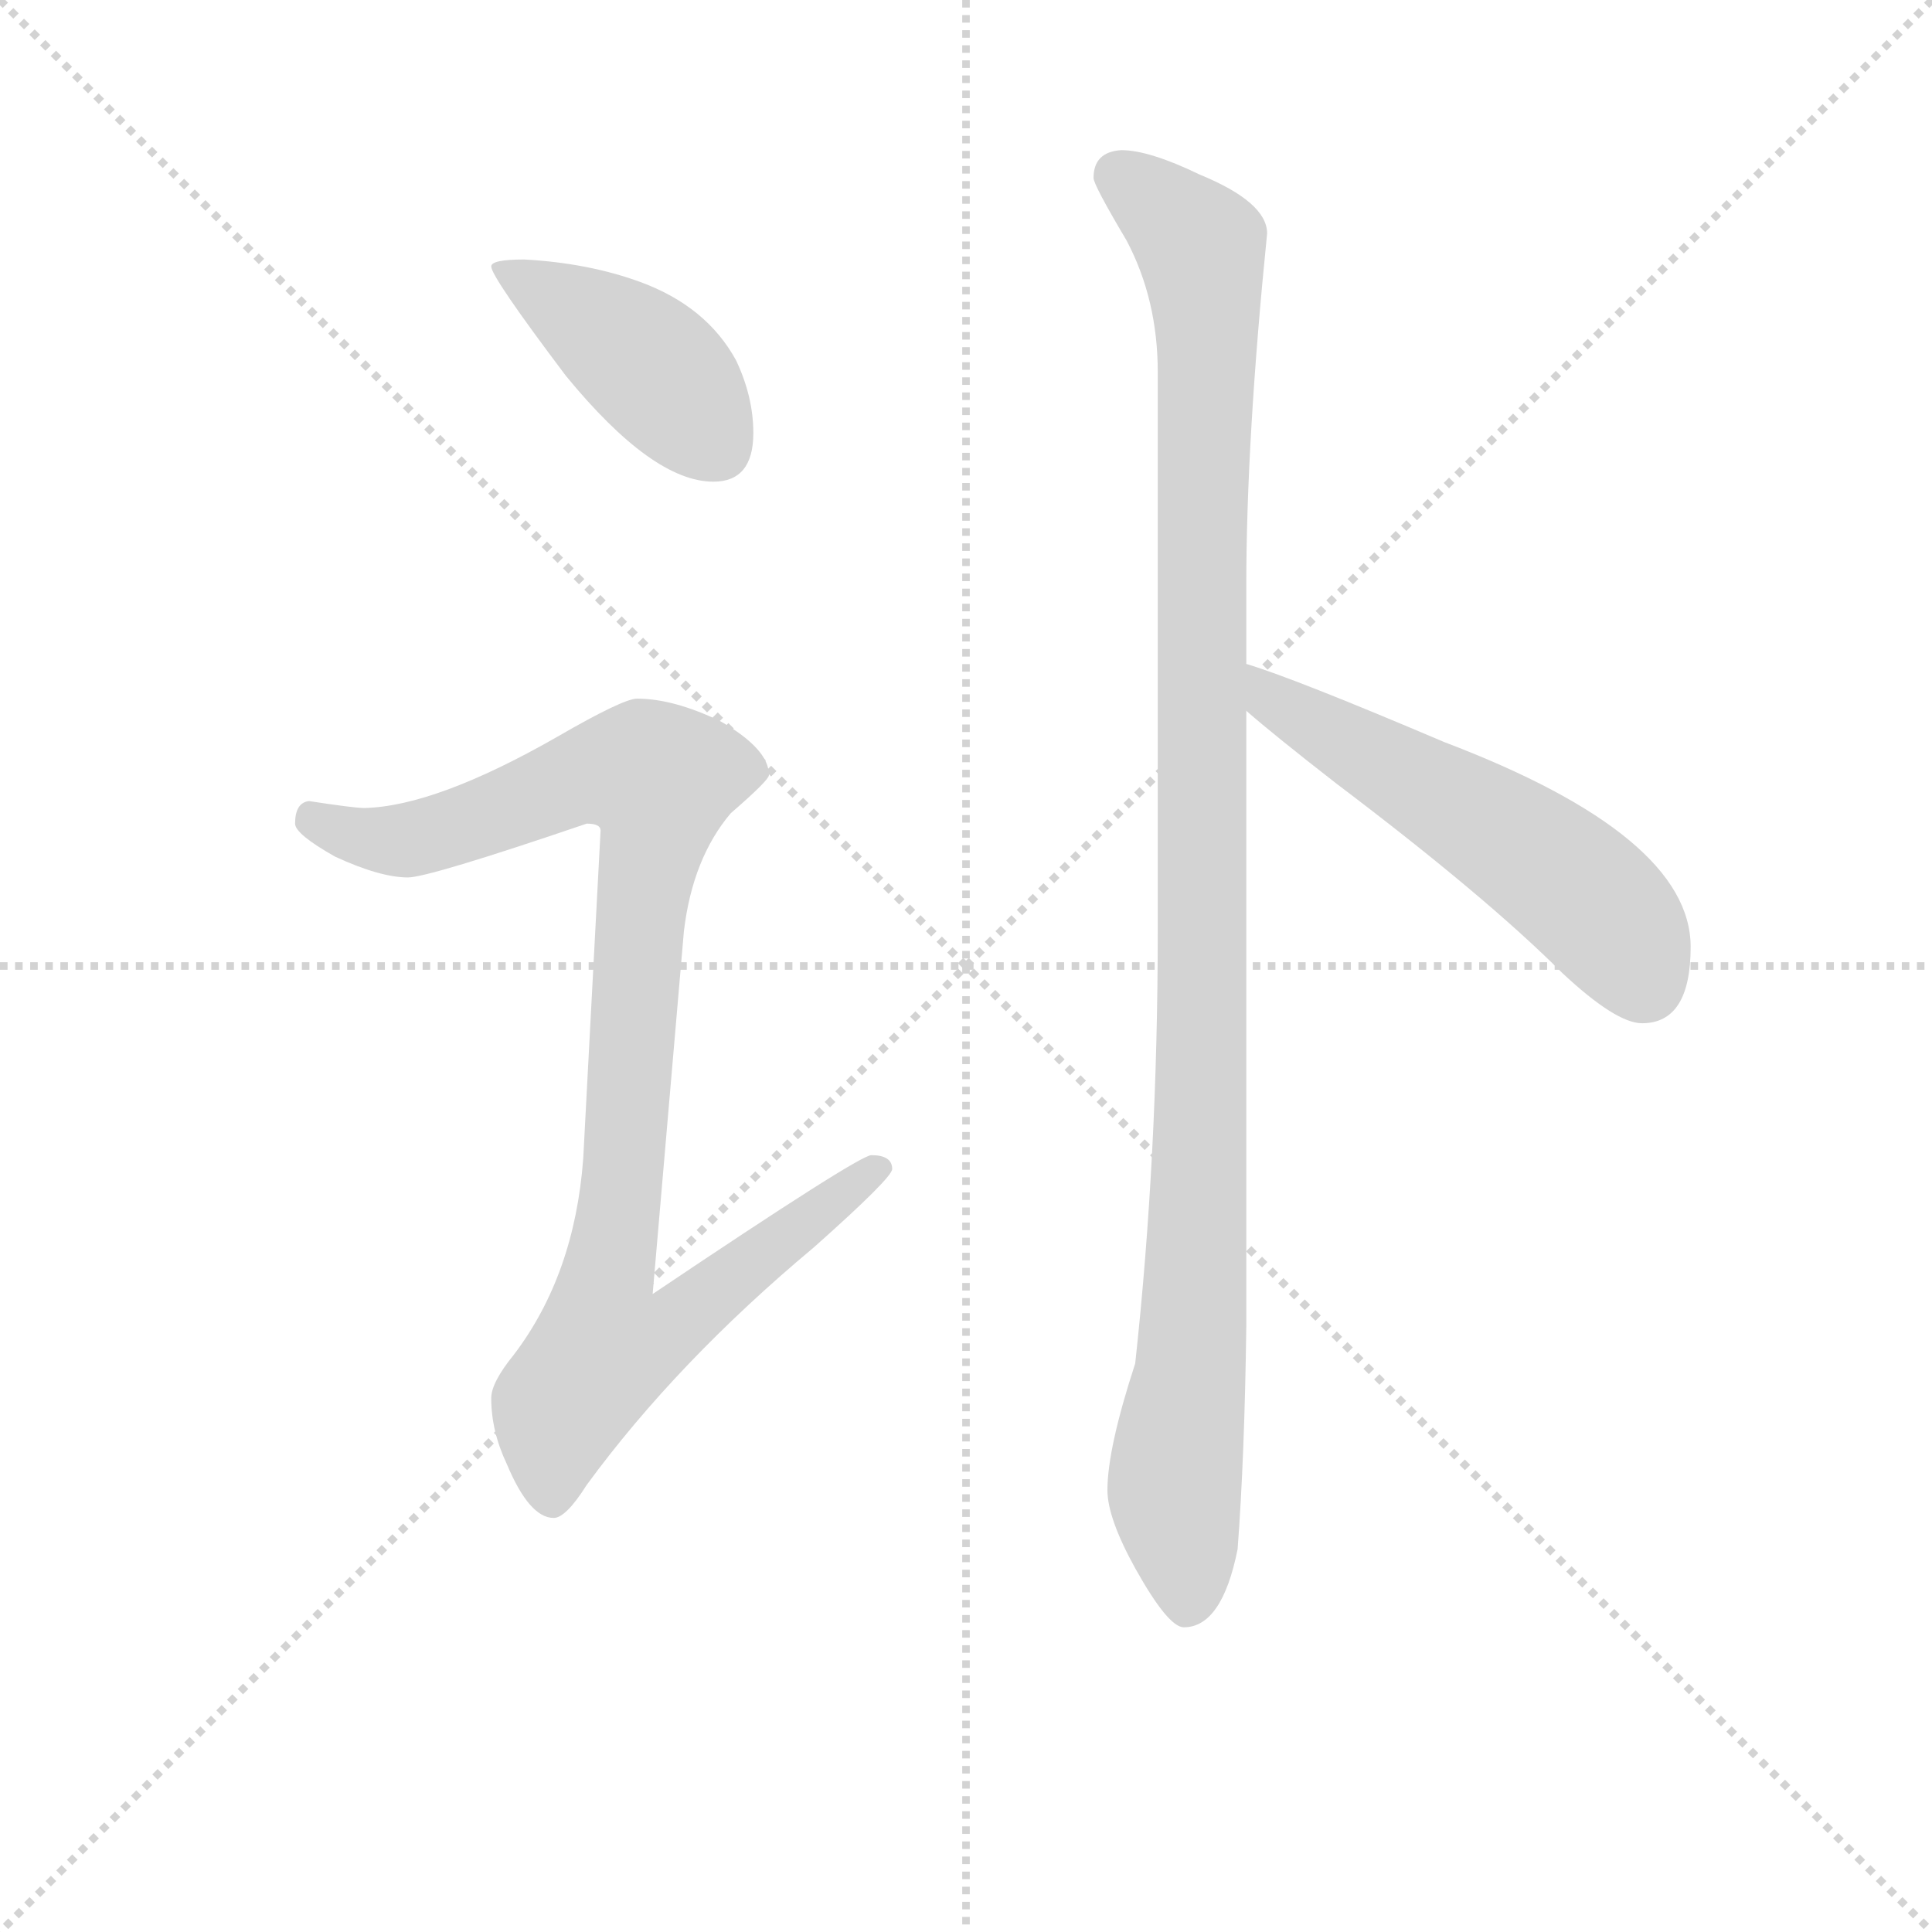 <svg version="1.1" viewBox="0 0 1024 1024" xmlns="http://www.w3.org/2000/svg">
  <g stroke="lightgray" stroke-dasharray="1,1" stroke-width="1" transform="scale(4, 4)">
    <line x1="0" y1="0" x2="256" y2="256"></line>
    <line x1="256" y1="0" x2="0" y2="256"></line>
    <line x1="128" y1="0" x2="128" y2="256"></line>
    <line x1="0" y1="128" x2="256" y2="128"></line>
  </g>
<g transform="scale(0.92, -0.92) translate(60, -900)">
   <style type="text/css">
    @keyframes keyframes0 {
      from {
       stroke: blue;
       stroke-dashoffset: 421;
       stroke-width: 128;
       }
       58% {
       animation-timing-function: step-end;
       stroke: blue;
       stroke-dashoffset: 0;
       stroke-width: 128;
       }
       to {
       stroke: black;
       stroke-width: 1024;
       }
       }
       #make-me-a-hanzi-animation-0 {
         animation: keyframes0 0.593s both;
         animation-delay: 0s;
         animation-timing-function: linear;
       }
    @keyframes keyframes1 {
      from {
       stroke: blue;
       stroke-dashoffset: 959;
       stroke-width: 128;
       }
       76% {
       animation-timing-function: step-end;
       stroke: blue;
       stroke-dashoffset: 0;
       stroke-width: 128;
       }
       to {
       stroke: black;
       stroke-width: 1024;
       }
       }
       #make-me-a-hanzi-animation-1 {
         animation: keyframes1 1.03s both;
         animation-delay: 0.593s;
         animation-timing-function: linear;
       }
    @keyframes keyframes2 {
      from {
       stroke: blue;
       stroke-dashoffset: 1104;
       stroke-width: 128;
       }
       78% {
       animation-timing-function: step-end;
       stroke: blue;
       stroke-dashoffset: 0;
       stroke-width: 128;
       }
       to {
       stroke: black;
       stroke-width: 1024;
       }
       }
       #make-me-a-hanzi-animation-2 {
         animation: keyframes2 1.148s both;
         animation-delay: 1.623s;
         animation-timing-function: linear;
       }
    @keyframes keyframes3 {
      from {
       stroke: blue;
       stroke-dashoffset: 549;
       stroke-width: 128;
       }
       64% {
       animation-timing-function: step-end;
       stroke: blue;
       stroke-dashoffset: 0;
       stroke-width: 128;
       }
       to {
       stroke: black;
       stroke-width: 1024;
       }
       }
       #make-me-a-hanzi-animation-3 {
         animation: keyframes3 0.697s both;
         animation-delay: 2.771s;
         animation-timing-function: linear;
       }
</style>
<path d="M 242.0 750.5 Q 223.0 750.5 223.0 746.5 Q 223.0 740.5 266.0 683.5 Q 316.0 622.5 351.0 622.5 Q 374.0 622.5 374.0 650.5 Q 374.0 671.5 364.0 692.5 Q 347.0 723.5 309.0 737.5 Q 279.0 748.5 242.0 750.5 Z" fill="lightgray"></path> 
<path d="M 307.0 497.5 Q 299.0 497.5 261.0 475.5 Q 191.0 435.5 150.0 434.5 Q 144.0 434.5 118.0 438.5 Q 110.0 437.5 110.0 425.5 Q 110.0 419.5 133.0 406.5 Q 159.0 394.5 175.0 394.5 Q 187.0 394.5 278.0 425.5 Q 286.0 425.5 286.0 421.5 L 276.0 232.5 Q 271.0 165.5 236.0 119.5 Q 223.0 103.5 223.0 94.5 Q 223.0 75.5 232.0 56.5 Q 245.0 25.5 259.0 25.5 Q 266.0 25.5 278.0 44.5 Q 330.0 115.5 409.0 181.5 Q 454.0 221.5 454.0 226.5 Q 454.0 234.5 442.0 234.5 Q 435.0 234.5 316.0 154.5 L 334.0 363.5 Q 339.0 405.5 361.0 431.5 Q 383.0 450.5 383.0 453.5 Q 383.0 468.5 355.0 484.5 Q 328.0 497.5 307.0 497.5 Z" fill="lightgray"></path> 
<path d="M 586.0 813.5 Q 570.0 812.5 570.0 797.5 Q 570.0 793.5 589.0 761.5 Q 607.0 727.5 607.0 685.5 L 607.0 364.5 Q 607.0 233.5 594.0 114.5 Q 578.0 65.5 578.0 41.5 Q 578.0 25.5 594.0 -3.5 Q 613.0 -37.5 622.0 -37.5 Q 644.0 -37.5 653.0 7.5 Q 657.0 60.5 658.0 135.5 L 658.0 490.5 L 658.0 517.5 L 658.0 562.5 Q 658.0 646.5 670.0 765.5 Q 670.0 783.5 631.0 799.5 Q 602.0 813.5 586.0 813.5 Z" fill="lightgray"></path> 
<path d="M 658.0 490.5 Q 674.0 476.5 710.0 448.5 Q 796.0 383.5 840.0 339.5 Q 871.0 310.5 886.0 310.5 Q 914.0 310.5 914.0 354.5 Q 914.0 418.5 772.0 472.5 Q 685.0 509.5 658.0 517.5 C 629.0 526.5 635.0 509.5 658.0 490.5 Z" fill="lightgray"></path> 
      <clipPath id="make-me-a-hanzi-clip-0">
      <path d="M 242.0 750.5 Q 223.0 750.5 223.0 746.5 Q 223.0 740.5 266.0 683.5 Q 316.0 622.5 351.0 622.5 Q 374.0 622.5 374.0 650.5 Q 374.0 671.5 364.0 692.5 Q 347.0 723.5 309.0 737.5 Q 279.0 748.5 242.0 750.5 Z" fill="lightgray"></path>
      </clipPath>
      <path clip-path="url(#make-me-a-hanzi-clip-0)" d="M 227.0 745.5 L 310.0 693.5 L 353.0 642.5 " fill="none" id="make-me-a-hanzi-animation-0" stroke-dasharray="293 586" stroke-linecap="round"></path>

      <clipPath id="make-me-a-hanzi-clip-1">
      <path d="M 307.0 497.5 Q 299.0 497.5 261.0 475.5 Q 191.0 435.5 150.0 434.5 Q 144.0 434.5 118.0 438.5 Q 110.0 437.5 110.0 425.5 Q 110.0 419.5 133.0 406.5 Q 159.0 394.5 175.0 394.5 Q 187.0 394.5 278.0 425.5 Q 286.0 425.5 286.0 421.5 L 276.0 232.5 Q 271.0 165.5 236.0 119.5 Q 223.0 103.5 223.0 94.5 Q 223.0 75.5 232.0 56.5 Q 245.0 25.5 259.0 25.5 Q 266.0 25.5 278.0 44.5 Q 330.0 115.5 409.0 181.5 Q 454.0 221.5 454.0 226.5 Q 454.0 234.5 442.0 234.5 Q 435.0 234.5 316.0 154.5 L 334.0 363.5 Q 339.0 405.5 361.0 431.5 Q 383.0 450.5 383.0 453.5 Q 383.0 468.5 355.0 484.5 Q 328.0 497.5 307.0 497.5 Z" fill="lightgray"></path>
      </clipPath>
      <path clip-path="url(#make-me-a-hanzi-clip-1)" d="M 121.0 427.5 L 171.0 415.5 L 217.0 427.5 L 284.0 455.5 L 320.0 450.5 L 290.0 164.5 L 328.0 160.5 L 338.0 146.5 L 312.0 126.5 L 288.0 123.5 L 263.0 89.5 L 258.0 36.5 " fill="none" id="make-me-a-hanzi-animation-1" stroke-dasharray="831 1662" stroke-linecap="round"></path>

      <clipPath id="make-me-a-hanzi-clip-2">
      <path d="M 586.0 813.5 Q 570.0 812.5 570.0 797.5 Q 570.0 793.5 589.0 761.5 Q 607.0 727.5 607.0 685.5 L 607.0 364.5 Q 607.0 233.5 594.0 114.5 Q 578.0 65.5 578.0 41.5 Q 578.0 25.5 594.0 -3.5 Q 613.0 -37.5 622.0 -37.5 Q 644.0 -37.5 653.0 7.5 Q 657.0 60.5 658.0 135.5 L 658.0 490.5 L 658.0 517.5 L 658.0 562.5 Q 658.0 646.5 670.0 765.5 Q 670.0 783.5 631.0 799.5 Q 602.0 813.5 586.0 813.5 Z" fill="lightgray"></path>
      </clipPath>
      <path clip-path="url(#make-me-a-hanzi-clip-2)" d="M 584.0 799.5 L 632.0 757.5 L 636.0 706.5 L 632.0 251.5 L 626.0 111.5 L 617.0 52.5 L 624.0 -25.5 " fill="none" id="make-me-a-hanzi-animation-2" stroke-dasharray="976 1952" stroke-linecap="round"></path>

      <clipPath id="make-me-a-hanzi-clip-3">
      <path d="M 658.0 490.5 Q 674.0 476.5 710.0 448.5 Q 796.0 383.5 840.0 339.5 Q 871.0 310.5 886.0 310.5 Q 914.0 310.5 914.0 354.5 Q 914.0 418.5 772.0 472.5 Q 685.0 509.5 658.0 517.5 C 629.0 526.5 635.0 509.5 658.0 490.5 Z" fill="lightgray"></path>
      </clipPath>
      <path clip-path="url(#make-me-a-hanzi-clip-3)" d="M 660.0 510.5 L 671.0 497.5 L 837.0 397.5 L 873.0 362.5 L 887.0 333.5 " fill="none" id="make-me-a-hanzi-animation-3" stroke-dasharray="421 842" stroke-linecap="round"></path>

</g>
</svg>
